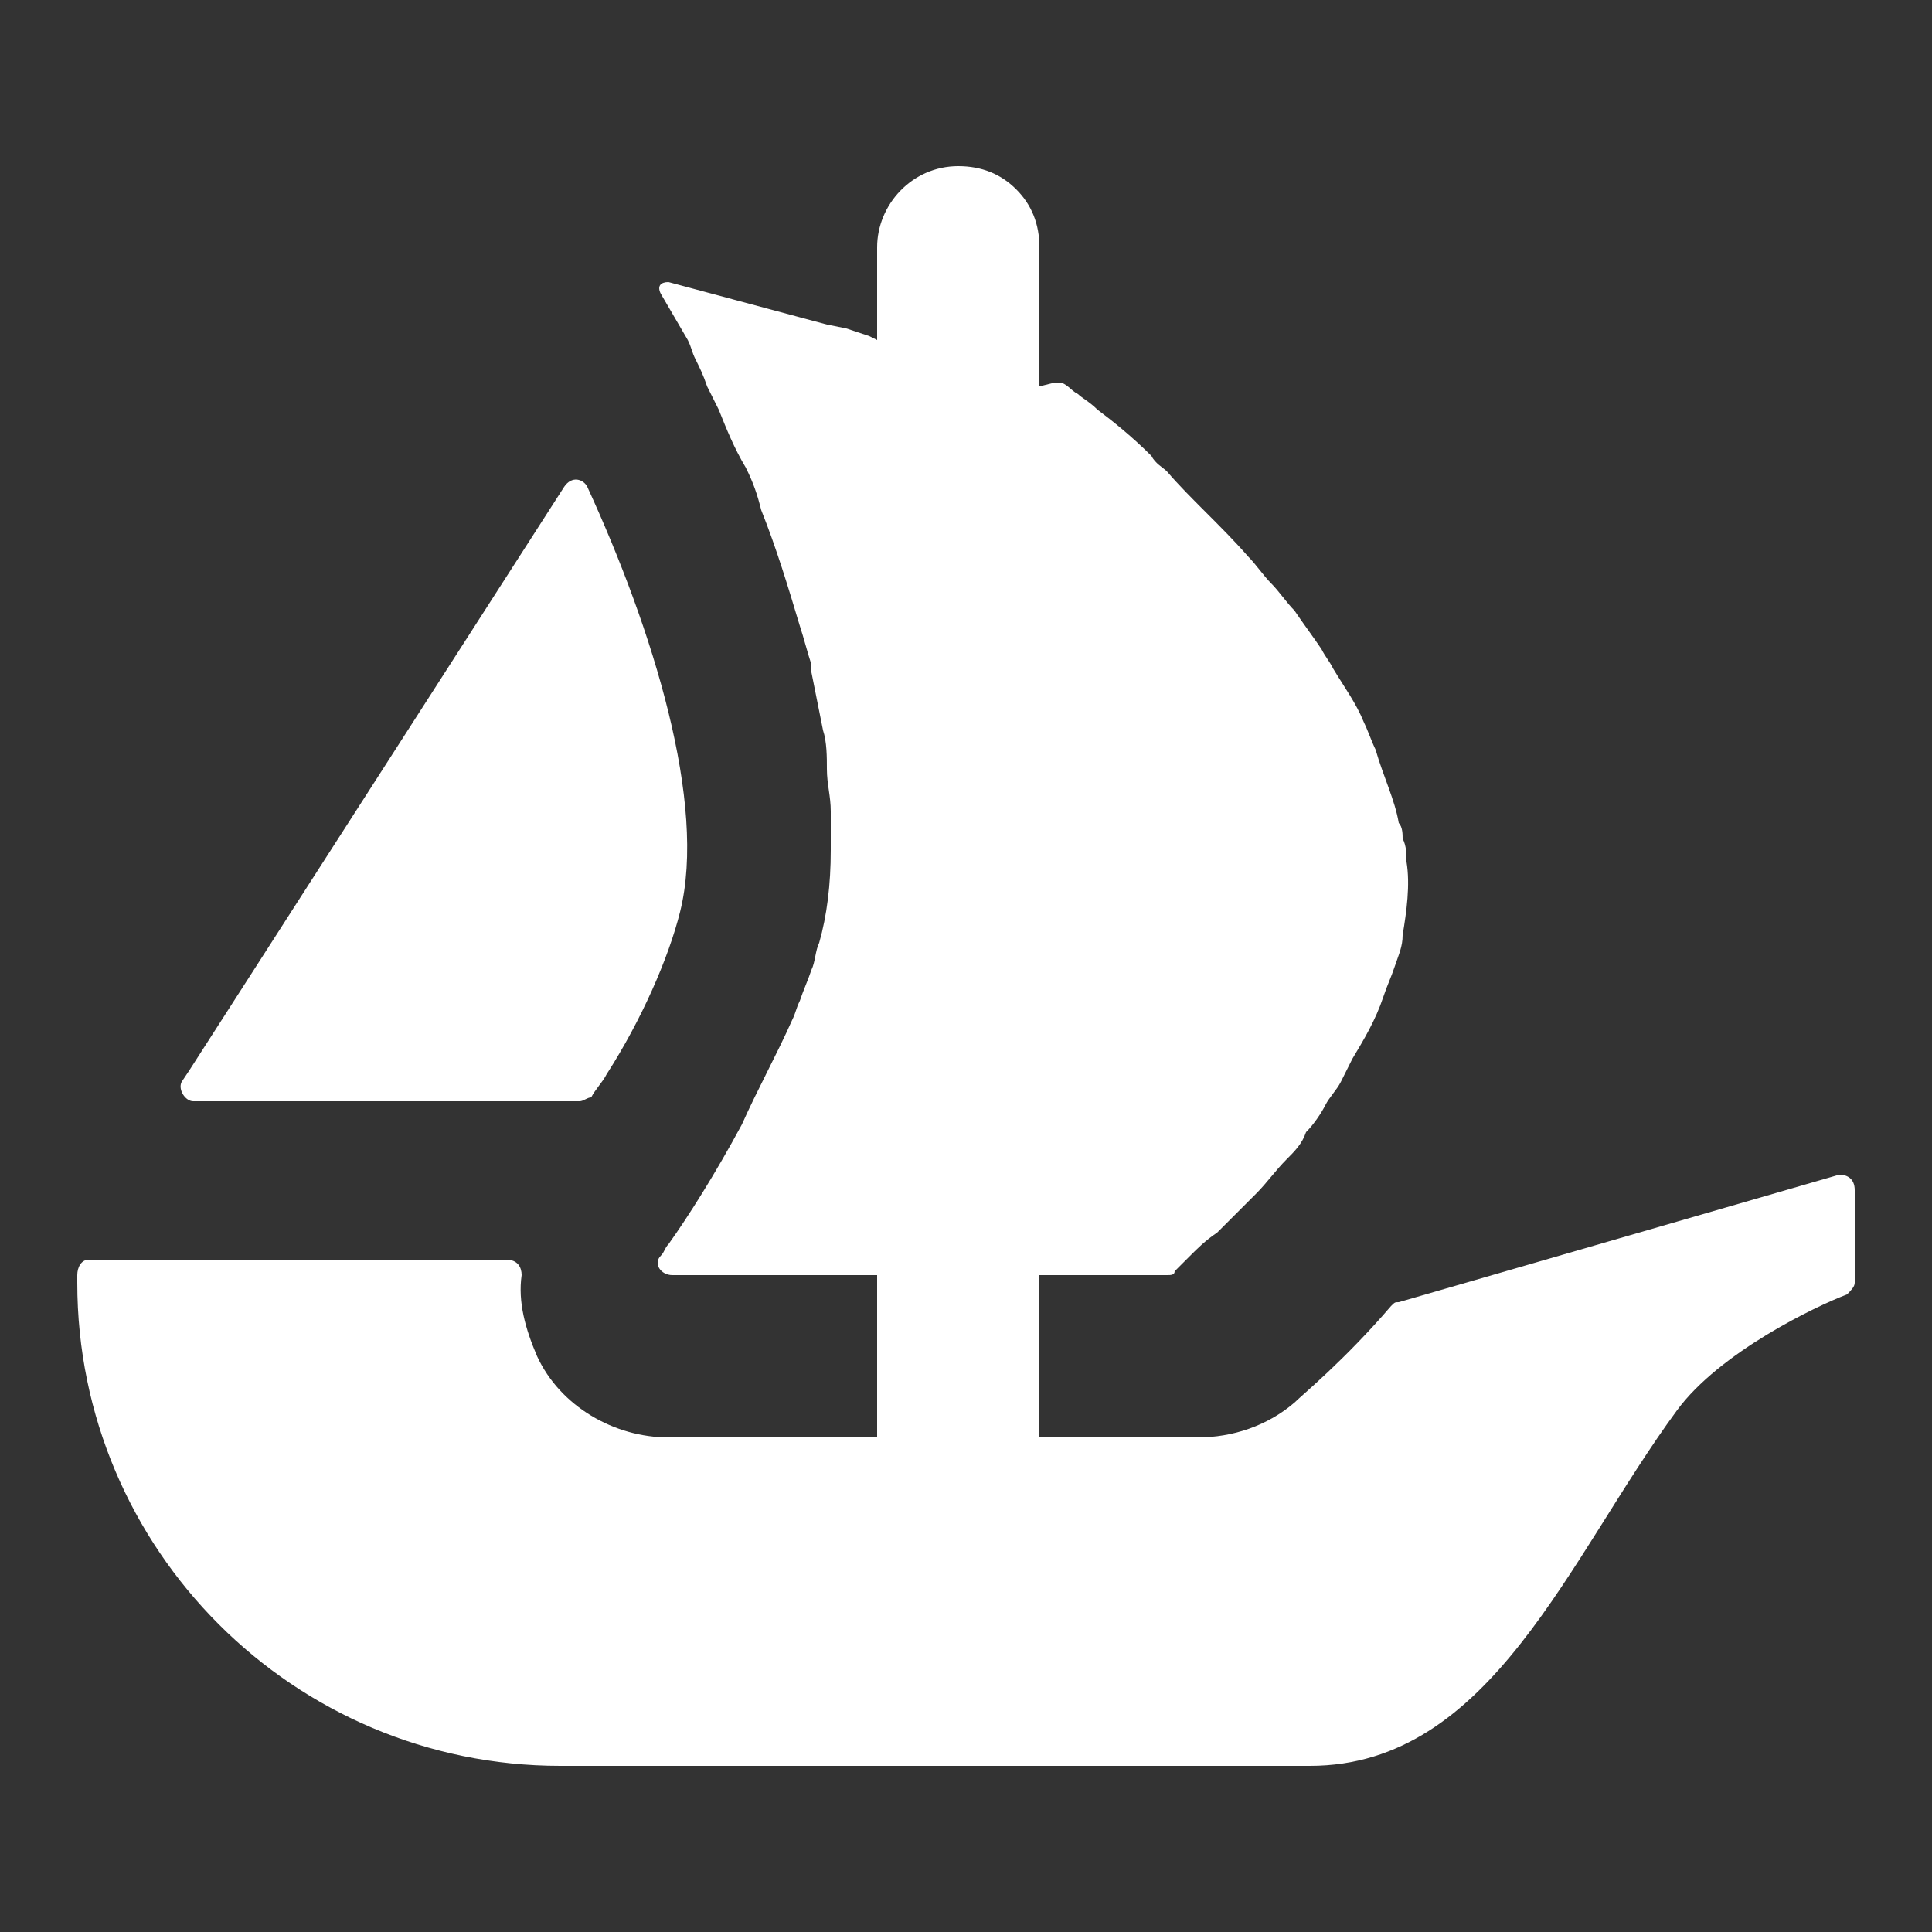 <svg width="24" height="24" viewBox="0 0 24 24" fill="none" xmlns="http://www.w3.org/2000/svg">
<rect x="0" y="0" width="24" height="24" fill="#333333" stroke="none"/>
<path d="M2.4 13.68H7.2C7.248 13.68 7.296 13.632 7.344 13.632C7.392 13.536 7.488 13.44 7.536 13.344C7.968 12.672 8.304 11.904 8.448 11.328C8.784 9.984 8.112 7.824 7.296 6.048C7.248 5.952 7.104 5.904 7.008 6.048L2.352 13.296L2.256 13.44C2.208 13.536 2.304 13.68 2.4 13.68Z" fill="white"/>
<path d="M22.848 14.592L17.376 16.176C17.328 16.176 17.328 16.176 17.28 16.224C16.704 16.896 16.176 17.328 16.08 17.424C15.744 17.712 15.312 17.856 14.88 17.856H12.912V15.84H14.496C14.544 15.84 14.592 15.84 14.592 15.792L14.784 15.6C14.88 15.504 14.976 15.408 15.12 15.312C15.216 15.216 15.264 15.168 15.36 15.072C15.456 14.976 15.504 14.928 15.6 14.832C15.744 14.688 15.84 14.544 15.984 14.4C16.08 14.304 16.176 14.208 16.224 14.064C16.32 13.968 16.416 13.824 16.464 13.728C16.512 13.632 16.608 13.536 16.656 13.44C16.704 13.344 16.752 13.248 16.8 13.152C16.944 12.912 17.088 12.672 17.184 12.384C17.232 12.24 17.28 12.144 17.328 12C17.376 11.856 17.424 11.76 17.424 11.616C17.472 11.328 17.52 10.992 17.472 10.704C17.472 10.608 17.472 10.512 17.424 10.416C17.424 10.368 17.424 10.272 17.376 10.224C17.328 9.936 17.184 9.648 17.088 9.312C17.04 9.216 16.992 9.072 16.944 8.976C16.848 8.736 16.704 8.544 16.56 8.304C16.512 8.208 16.464 8.16 16.416 8.064C16.32 7.92 16.176 7.728 16.08 7.584C15.984 7.488 15.888 7.344 15.792 7.248C15.696 7.152 15.6 7.008 15.504 6.912C15.168 6.528 14.784 6.192 14.496 5.856C14.448 5.808 14.352 5.76 14.304 5.664C14.064 5.424 13.824 5.232 13.632 5.088C13.536 4.992 13.44 4.944 13.392 4.896C13.296 4.848 13.248 4.752 13.152 4.752H13.104L12.912 4.8V3.072C12.912 2.784 12.816 2.544 12.624 2.352C12.432 2.16 12.192 2.064 11.904 2.064C11.328 2.064 10.896 2.544 10.896 3.072V4.224L10.8 4.176L10.512 4.08L10.272 4.032L8.304 3.504C8.208 3.504 8.16 3.552 8.208 3.648L8.544 4.224C8.592 4.32 8.592 4.368 8.64 4.464C8.688 4.56 8.736 4.656 8.784 4.8C8.832 4.896 8.88 4.992 8.928 5.088C9.024 5.328 9.12 5.568 9.264 5.808C9.36 6 9.408 6.144 9.456 6.336C9.648 6.816 9.792 7.296 9.936 7.776C9.984 7.92 10.032 8.112 10.08 8.256V8.352C10.128 8.592 10.176 8.832 10.224 9.072C10.272 9.216 10.272 9.408 10.272 9.552C10.272 9.744 10.32 9.888 10.32 10.08C10.32 10.224 10.32 10.416 10.32 10.56C10.32 10.992 10.272 11.376 10.176 11.712C10.128 11.808 10.128 11.952 10.08 12.048C10.032 12.192 9.984 12.288 9.936 12.432C9.888 12.528 9.888 12.576 9.84 12.672C9.648 13.104 9.408 13.536 9.216 13.968C8.88 14.592 8.544 15.12 8.304 15.456C8.256 15.504 8.256 15.552 8.208 15.6C8.112 15.696 8.208 15.84 8.352 15.84H10.896V17.856H8.304C7.632 17.856 6.96 17.472 6.672 16.848C6.528 16.512 6.432 16.176 6.48 15.84C6.48 15.744 6.432 15.648 6.288 15.648H1.104C1.008 15.648 0.96 15.744 0.96 15.84V15.936C0.96 19.248 3.648 21.936 6.96 21.936H16.272C18.528 21.936 19.488 19.344 20.832 17.52C21.36 16.8 22.56 16.224 22.944 16.08C22.992 16.032 23.04 15.984 23.04 15.936V14.784C23.04 14.64 22.944 14.592 22.848 14.592Z" fill="white"/>
</svg>
